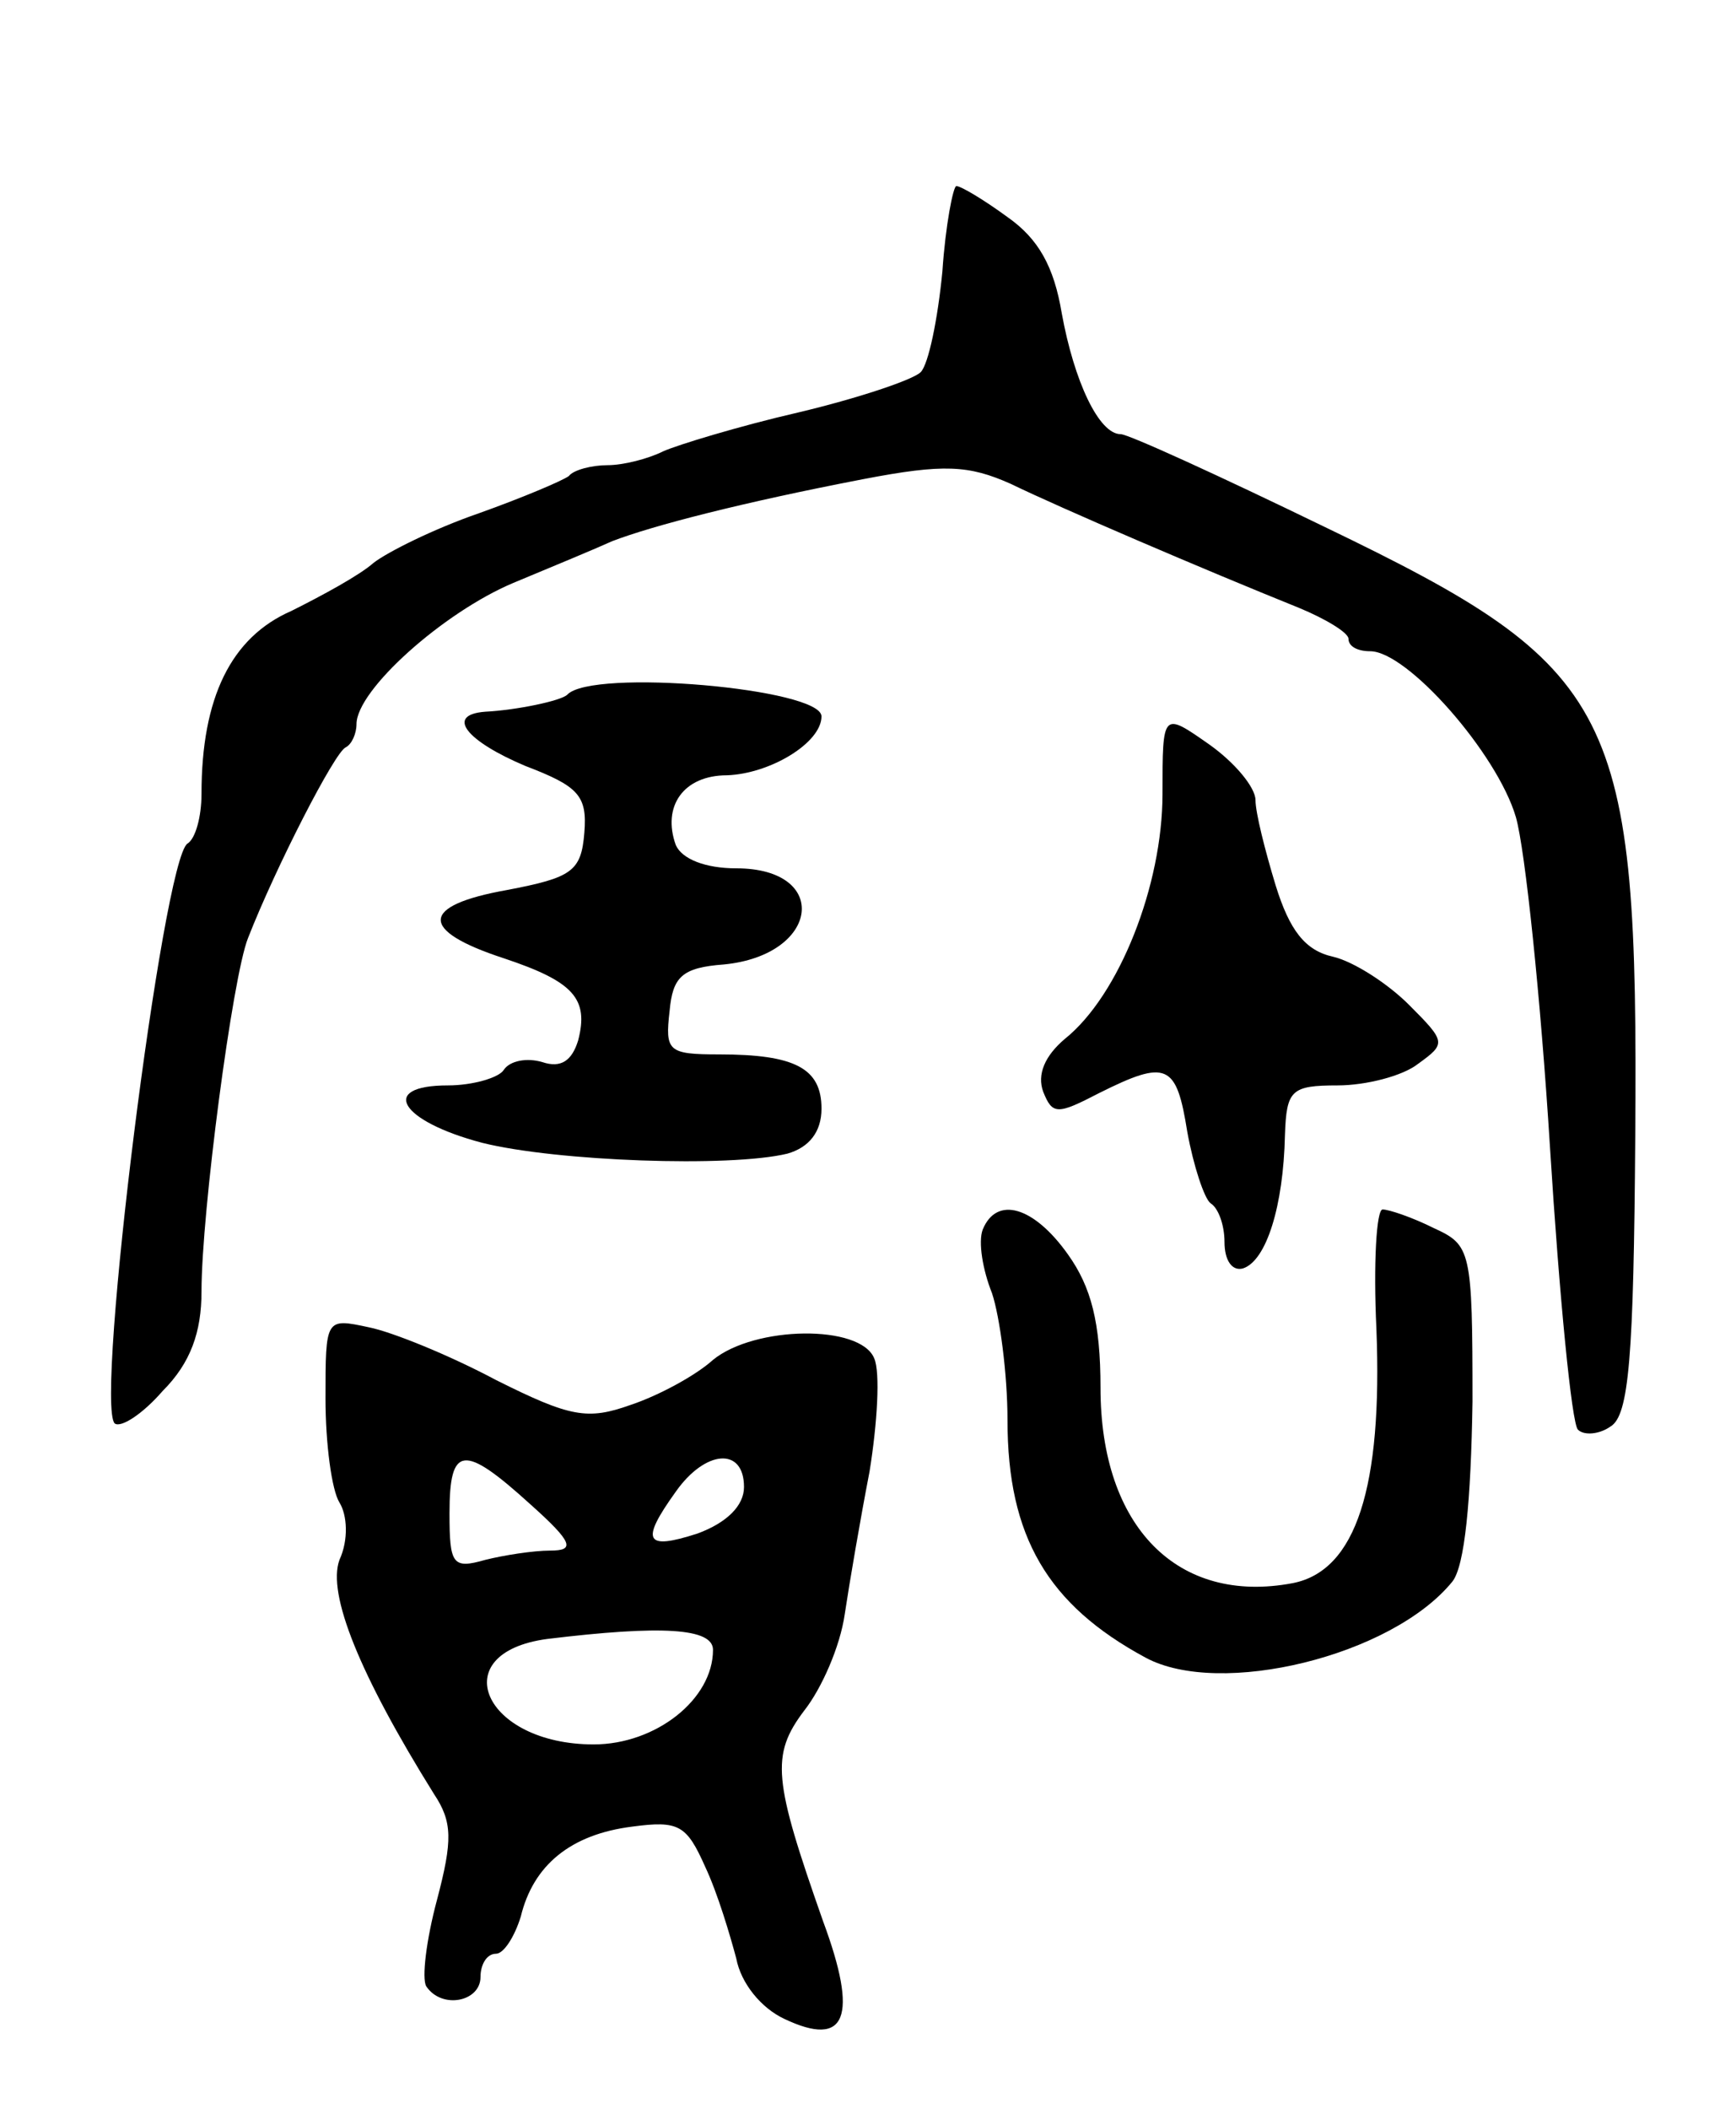 <svg version="1.0" xmlns="http://www.w3.org/2000/svg"
 width="112pt" height="136pt" viewBox="0 0 112 136"
 preserveAspectRatio="xMidYMid meet">
<g transform="translate(0,136) scale(0.1,-0.1)"
fill="#000000" stroke="none">
<path d="M608 1185 c-3 -31 -9 -60 -14 -65 -5 -5 -41 -17 -79 -26 -39 -9 -78
-21 -87 -25 -10 -5 -26 -9 -36 -9 -10 0 -22 -3 -25 -7 -4 -3 -30 -14 -58 -24
-29 -10 -59 -25 -68 -32 -9 -8 -33 -21 -53 -31 -39 -17 -58 -56 -58 -118 0
-15 -4 -29 -9 -32 -16 -10 -60 -361 -47 -374 4 -3 18 6 31 21 18 18 25 38 25
64 0 51 20 203 30 228 18 46 56 120 63 123 4 2 7 9 7 15 0 22 56 72 101 91 24
10 53 22 64 27 26 10 84 25 162 40 52 10 68 9 95 -3 33 -16 124 -55 186 -80
17 -7 32 -16 32 -20 0 -5 6 -8 14 -8 24 0 82 -66 94 -107 6 -21 16 -117 22
-213 6 -96 14 -178 18 -182 4 -4 14 -3 21 2 12 7 15 45 16 187 2 276 -11 302
-200 393 -68 33 -127 60 -132 60 -14 0 -30 34 -38 78 -5 30 -15 48 -35 62 -15
11 -30 20 -33 20 -2 0 -7 -25 -9 -55z"/>
<path d="M366 912 c-4 -4 -33 -10 -53 -11 -26 -2 -12 -19 26 -35 34 -13 40
-19 38 -43 -2 -25 -8 -29 -50 -37 -56 -10 -57 -26 -2 -44 45 -15 55 -26 48
-53 -4 -13 -11 -18 -23 -14 -10 3 -21 1 -25 -5 -3 -5 -20 -10 -36 -10 -45 0
-31 -23 22 -37 48 -12 160 -16 197 -7 14 4 22 14 22 29 0 26 -17 35 -66 35
-33 0 -35 2 -32 28 2 22 8 28 35 30 62 6 69 62 8 62 -20 0 -35 6 -39 15 -9 25
5 45 33 45 28 1 61 21 61 38 0 18 -148 31 -164 14z"/>
<path d="M750 848 c0 -59 -28 -130 -63 -158 -13 -11 -18 -23 -14 -34 6 -15 9
-15 36 -1 44 22 50 19 57 -25 4 -22 11 -43 15 -46 5 -3 9 -14 9 -25 0 -12 5
-19 12 -17 15 5 26 40 27 86 1 29 4 32 34 32 18 0 42 6 52 14 18 13 18 14 -6
38 -14 14 -36 28 -49 31 -18 4 -28 17 -37 46 -7 23 -13 47 -13 55 0 8 -13 24
-30 36 -30 21 -30 21 -30 -32z"/>
<path d="M634 567 c-3 -8 0 -26 6 -41 5 -15 10 -52 10 -82 0 -75 26 -119 89
-153 48 -26 159 1 198 49 8 10 12 52 13 116 0 98 -1 101 -25 112 -14 7 -29 12
-33 12 -4 0 -6 -35 -4 -77 4 -102 -13 -156 -54 -164 -74 -14 -124 36 -124 126
0 42 -6 65 -21 86 -22 31 -46 38 -55 16z"/>
<path d="M210 458 c0 -29 4 -59 9 -67 5 -8 6 -24 0 -37 -8 -22 13 -74 61 -151
12 -18 12 -30 2 -68 -7 -26 -10 -51 -7 -56 10 -15 35 -10 35 6 0 8 4 15 10 15
5 0 12 11 16 24 8 33 32 53 72 58 30 4 35 1 47 -26 8 -17 16 -44 20 -59 3 -16
16 -32 31 -39 40 -19 48 1 25 63 -32 91 -34 107 -12 136 11 14 23 41 26 62 3
20 10 61 16 92 5 31 7 64 3 73 -9 22 -77 21 -104 -1 -11 -10 -35 -23 -53 -29
-28 -10 -39 -8 -87 16 -30 16 -67 31 -82 34 -28 6 -28 6 -28 -46z m132 -68
c28 -25 29 -30 13 -30 -11 0 -30 -3 -42 -6 -21 -6 -23 -3 -23 30 0 44 9 45 52
6z m138 11 c0 -12 -11 -23 -30 -30 -34 -11 -37 -5 -14 27 19 27 44 29 44 3z
m-20 -105 c0 -32 -37 -61 -77 -61 -71 0 -97 59 -30 68 74 9 107 7 107 -7z"/>
</g>
</svg>
